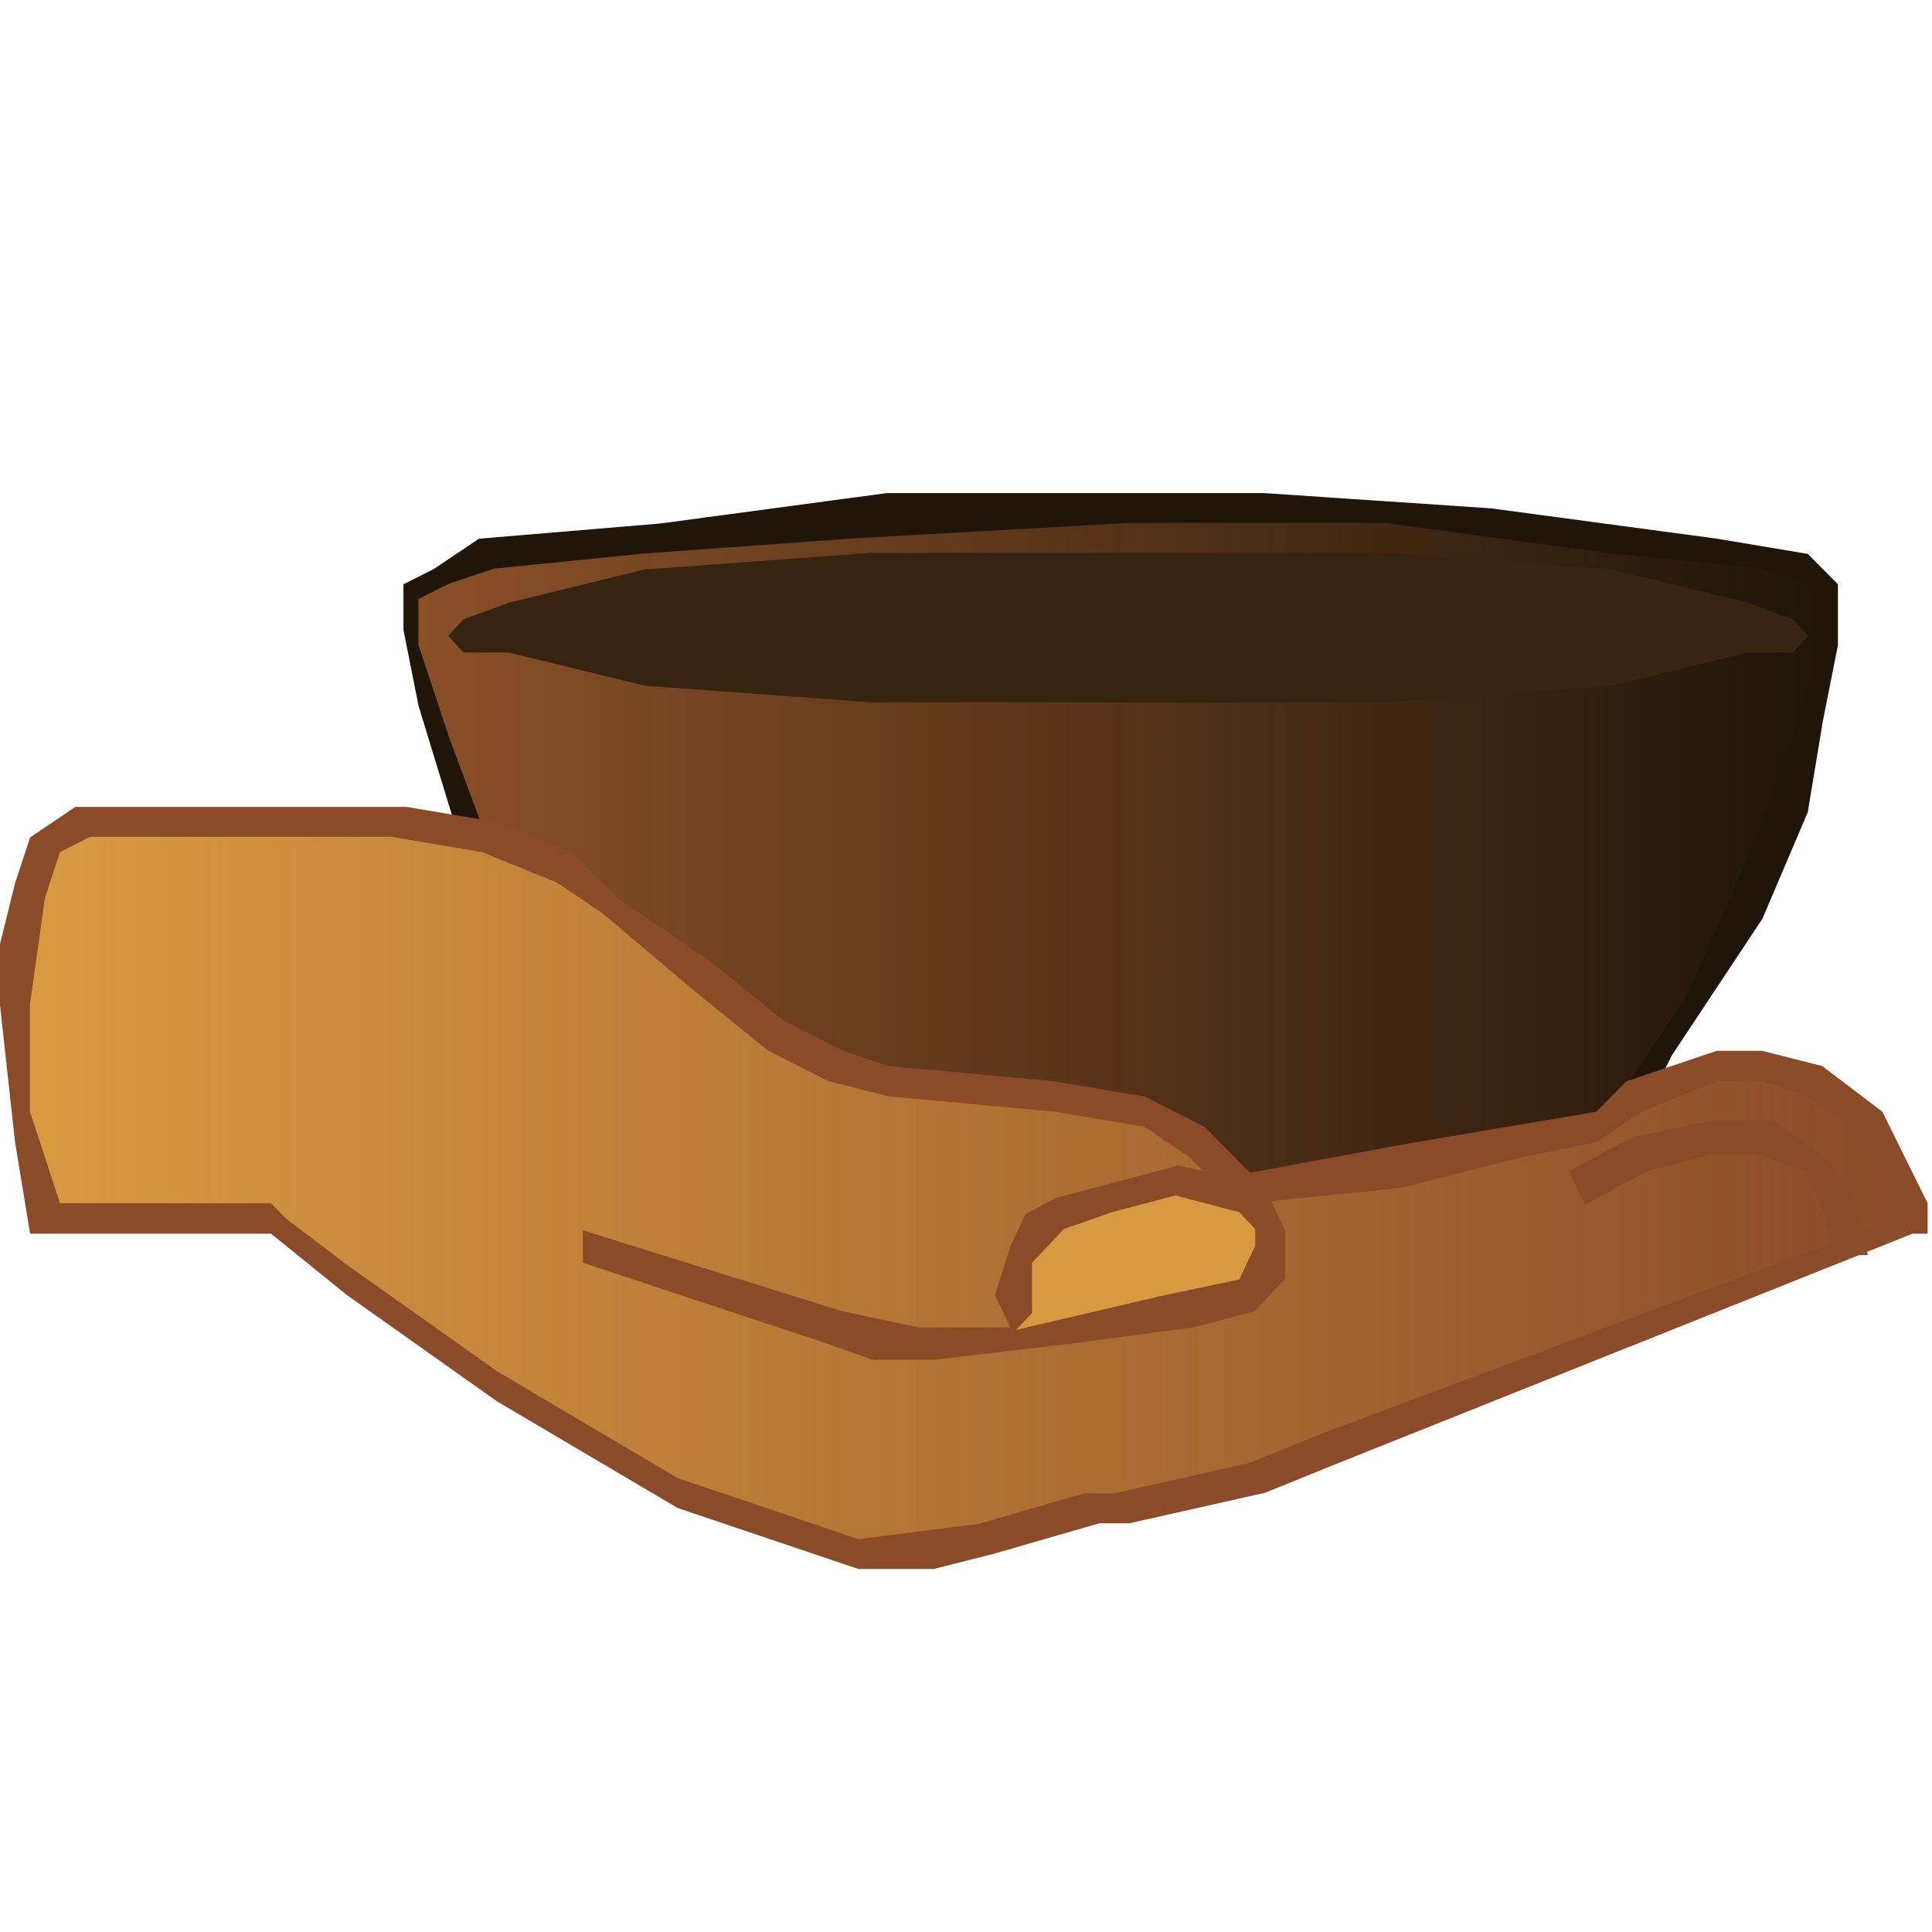<?xml version="1.0" encoding="UTF-8" standalone="no"?>

<svg
 xmlns:dc="http://purl.org/dc/elements/1.1/"
   xmlns:cc="http://creativecommons.org/ns#"
   xmlns:rdf="http://www.w3.org/1999/02/22-rdf-syntax-ns#"
   xmlns:svg="http://www.w3.org/2000/svg"
   xmlns="http://www.w3.org/2000/svg"
   xmlns:xlink="http://www.w3.org/1999/xlink"
   xmlns:sodipodi="http://sodipodi.sourceforge.net/DTD/sodipodi-0.dtd"
   xmlns:inkscape="http://www.inkscape.org/namespaces/inkscape"
   id="svg2"
   version="1.1"
   inkscape:version="0.47 r22583"
   width="100"
   height="100"
   sodipodi:docname="offercomponent.svg">
  <defs
     id="defs28">
    <linearGradient
       inkscape:collect="always"
       id="linearGradient3618">
      <stop
         style="stop-color:#8a5028;stop-opacity:1;"
         offset="0"
         id="stop3620" />
      <stop
         style="stop-color:#8a5028;stop-opacity:0;"
         offset="1"
         id="stop3622" />
    </linearGradient>
    <linearGradient
       inkscape:collect="always"
       id="linearGradient3610">
      <stop
         style="stop-color:#d89a41;stop-opacity:1;"
         offset="0"
         id="stop3612" />
      <stop
         style="stop-color:#d89a41;stop-opacity:0;"
         offset="1"
         id="stop3614" />
    </linearGradient>
    <inkscape:perspective
       sodipodi:type="inkscape:persp3d"
       inkscape:vp_x="0 : 0.5 : 1"
       inkscape:vp_y="0 : 1000 : 0"
       inkscape:vp_z="1 : 0.5 : 1"
       inkscape:persp3d-origin="0.5 : 0.33333333 : 1"
       id="perspective32" />
    <linearGradient
       inkscape:collect="always"
       xlink:href="#linearGradient3610"
       id="linearGradient3616"
       x1="15.625"
       y1="621.094"
       x2="992.187"
       y2="621.094"
       gradientUnits="userSpaceOnUse" />
    <linearGradient
       inkscape:collect="always"
       xlink:href="#linearGradient3618"
       id="linearGradient3624"
       x1="218.75"
       y1="492.188"
       x2="953.125"
       y2="492.188"
       gradientUnits="userSpaceOnUse" />
  </defs>
  <sodipodi:namedview
     pagecolor="#ffffff"
     bordercolor="#666666"
     borderopacity="1"
     objecttolerance="10"
     gridtolerance="10"
     guidetolerance="10"
     inkscape:pageopacity="0"
     inkscape:pageshadow="2"
     inkscape:window-width="1280"
     inkscape:window-height="1002"
     id="namedview26"
     showgrid="false"
     inkscape:zoom="0.22425739"
     inkscape:cx="-283.44954"
     inkscape:cy="481.62891"
     inkscape:window-x="1272"
     inkscape:window-y="-8"
     inkscape:window-maximized="1"
     inkscape:current-layer="svg2" />
  <title
     id="title4">Symbol library: offercomponent.svg</title>
  <polygon
     points="0,1007.81 0,0 1007.81,0 1007.81,1007.81 1007.81,1007.81 "
     style="fill:#ffffff;fill-opacity:0;stroke:none"
     id="polygon6"
     transform="matrix(0.099,0,0,0.099,0,2.4414062e-6)" />
  <polygon
     points="360.938,631.223 408.306,670.947 455.675,694.782 518.832,718.618 589.886,726.562 653.044,718.618 716.201,702.727 763.569,670.947 810.938,639.168 850.412,599.443 874.096,551.774 921.464,480.269 945.149,424.656 953.043,376.986 960.938,337.262 960.938,305.482 953.043,297.537 945.149,289.592 897.78,281.647 779.359,265.757 660.938,257.812 589.886,257.812 589.886,257.812 463.57,257.812 345.148,273.703 250.411,281.647 226.726,297.537 210.938,305.482 210.938,329.317 218.832,369.042 250.411,472.325 289.884,551.774 321.463,591.499 "
     style="fill:#1f1509;fill-opacity:1;stroke:none"
     id="polygon8"
     transform="matrix(0.099,0,0,0.099,0,2.4414062e-6)" />
  <polygon
     points="803.092,623.438 771.506,655.257 732.023,671.165 684.645,695.029 637.265,702.983 589.887,710.938 534.61,702.983 487.231,695.029 447.748,671.165 408.266,655.257 368.784,623.438 337.198,591.62 289.818,520.029 258.232,448.437 234.543,384.801 218.75,337.074 218.75,313.21 234.543,305.256 258.232,297.301 337.198,289.346 447.748,281.392 589.887,273.438 589.887,273.438 724.127,273.438 842.575,289.346 921.539,297.301 945.229,305.256 953.125,313.21 953.125,337.074 937.333,384.801 913.643,448.437 882.057,520.029 834.678,591.62 "
     style="fill:url(#linearGradient3624);fill-opacity:1;stroke:none"
     id="polygon10"
     transform="matrix(0.099,0,0,0.099,0,2.4414062e-6)" />
  <polygon
     points="242.275,323.784 265.972,315.104 337.067,297.743 455.556,289.062 589.845,289.062 724.132,289.062 842.622,297.743 913.716,315.104 937.414,323.784 945.313,332.465 945.313,332.465 937.414,341.146 913.716,341.146 842.622,358.506 724.132,367.187 589.845,367.187 455.556,367.187 337.067,358.506 265.972,341.146 242.275,341.146 234.375,332.465 "
     style="fill:#362410;fill-opacity:1;stroke:none"
     id="polygon12"
     transform="matrix(0.099,0,0,0.099,0,2.4414062e-6)" />
  <polygon
     points="653.502,613.125 740.11,597.188 834.593,581.25 850.34,565.313 873.961,557.344 897.581,549.375 921.201,549.375 952.695,557.344 984.189,581.25 999.937,613.125 1007.81,629.063 1007.81,645 999.937,645 700.742,764.531 661.375,780.47 590.514,796.406 574.766,796.406 519.652,812.345 488.158,820.313 448.79,820.313 401.55,804.375 354.308,788.438 259.826,732.656 181.091,676.875 141.723,645 15.747,645 7.874,597.188 0,525.469 0,493.594 7.874,461.719 15.747,437.813 39.368,421.875 78.735,421.875 141.723,421.875 212.585,421.875 259.826,429.844 259.826,429.844 299.194,445.781 322.814,469.688 370.056,501.563 409.423,533.438 440.917,549.375 464.538,557.344 551.146,565.313 598.387,573.281 629.881,589.219 645.628,605.156 "
     style="fill:#8c4b28;fill-opacity:1;stroke:none"
     id="polygon14"
     transform="matrix(0.099,0,0,0.099,0,2.4414062e-6)" />
  <polygon
     points="251.89,445.482 204.637,437.5 141.633,437.5 78.629,437.5 47.127,437.5 31.376,445.482 23.5,469.429 15.625,525.306 15.625,581.182 31.376,629.076 141.633,629.076 149.509,637.058 181.011,661.006 259.765,716.883 354.271,772.759 401.525,788.723 448.777,804.688 511.781,796.705 566.91,780.741 582.661,780.741 653.541,764.776 692.918,748.812 992.187,637.058 984.311,605.129 968.561,589.165 944.934,573.199 921.307,565.218 897.681,565.218 858.303,581.182 834.677,597.147 795.299,605.129 732.295,621.095 653.541,629.076 645.665,629.076 645.665,629.076 637.789,621.095 622.039,605.129 598.412,589.165 551.159,581.182 464.529,573.199 433.027,565.218 401.525,549.253 362.147,517.323 314.894,477.411 291.267,461.448 "
     style="fill:url(#linearGradient3616);fill-opacity:1;stroke:none"
     id="polygon16"
     transform="matrix(0.099,0,0,0.099,0,2.4414062e-6)" />
  <polygon
     points="820.312,612.305 853.207,594.726 894.325,585.938 927.22,585.938 927.22,585.938 951.891,603.515 968.339,621.094 976.562,656.25 960.115,656.25 951.891,629.883 943.667,612.305 918.996,603.515 894.325,603.515 861.431,612.305 828.536,629.883 "
     style="fill:#8c4b28;fill-opacity:1;stroke:none"
     id="polygon18"
     transform="matrix(0.099,0,0,0.099,0,2.4414062e-6)" />
  <polygon
     points="304.688,643.229 440.388,685.547 480.299,694.01 528.194,694.01 520.211,677.083 528.194,651.693 536.176,634.765 552.141,626.302 584.07,617.839 616,609.375 655.912,617.839 655.912,617.839 663.894,626.302 671.876,643.229 671.876,668.619 655.912,685.547 623.983,694.01 560.124,702.473 488.282,710.937 456.353,710.937 432.406,702.473 304.688,660.156 "
     style="fill:#8c4b28;fill-opacity:1;stroke:none"
     id="polygon20"
     transform="matrix(0.099,0,0,0.099,0,2.4414062e-6)" />
  <polygon
     points="531.25,695.313 606.249,677.734 647.916,668.945 647.916,668.945 656.25,651.368 656.25,642.578 647.916,633.789 614.583,625 581.25,633.789 556.25,642.578 547.917,651.368 539.583,660.156 539.583,677.734 539.583,686.524 "
     style="fill:#d89a41;fill-opacity:1;stroke:none"
     id="polygon22"
     transform="matrix(0.099,0,0,0.099,0,2.4414062e-6)" />
  <use
     href="#oid1"
     id="use24"
     x="0"
     y="0"
     width="744.094"
     height="1052.362"
     transform="translate(0,-907.81)" />
</svg>

